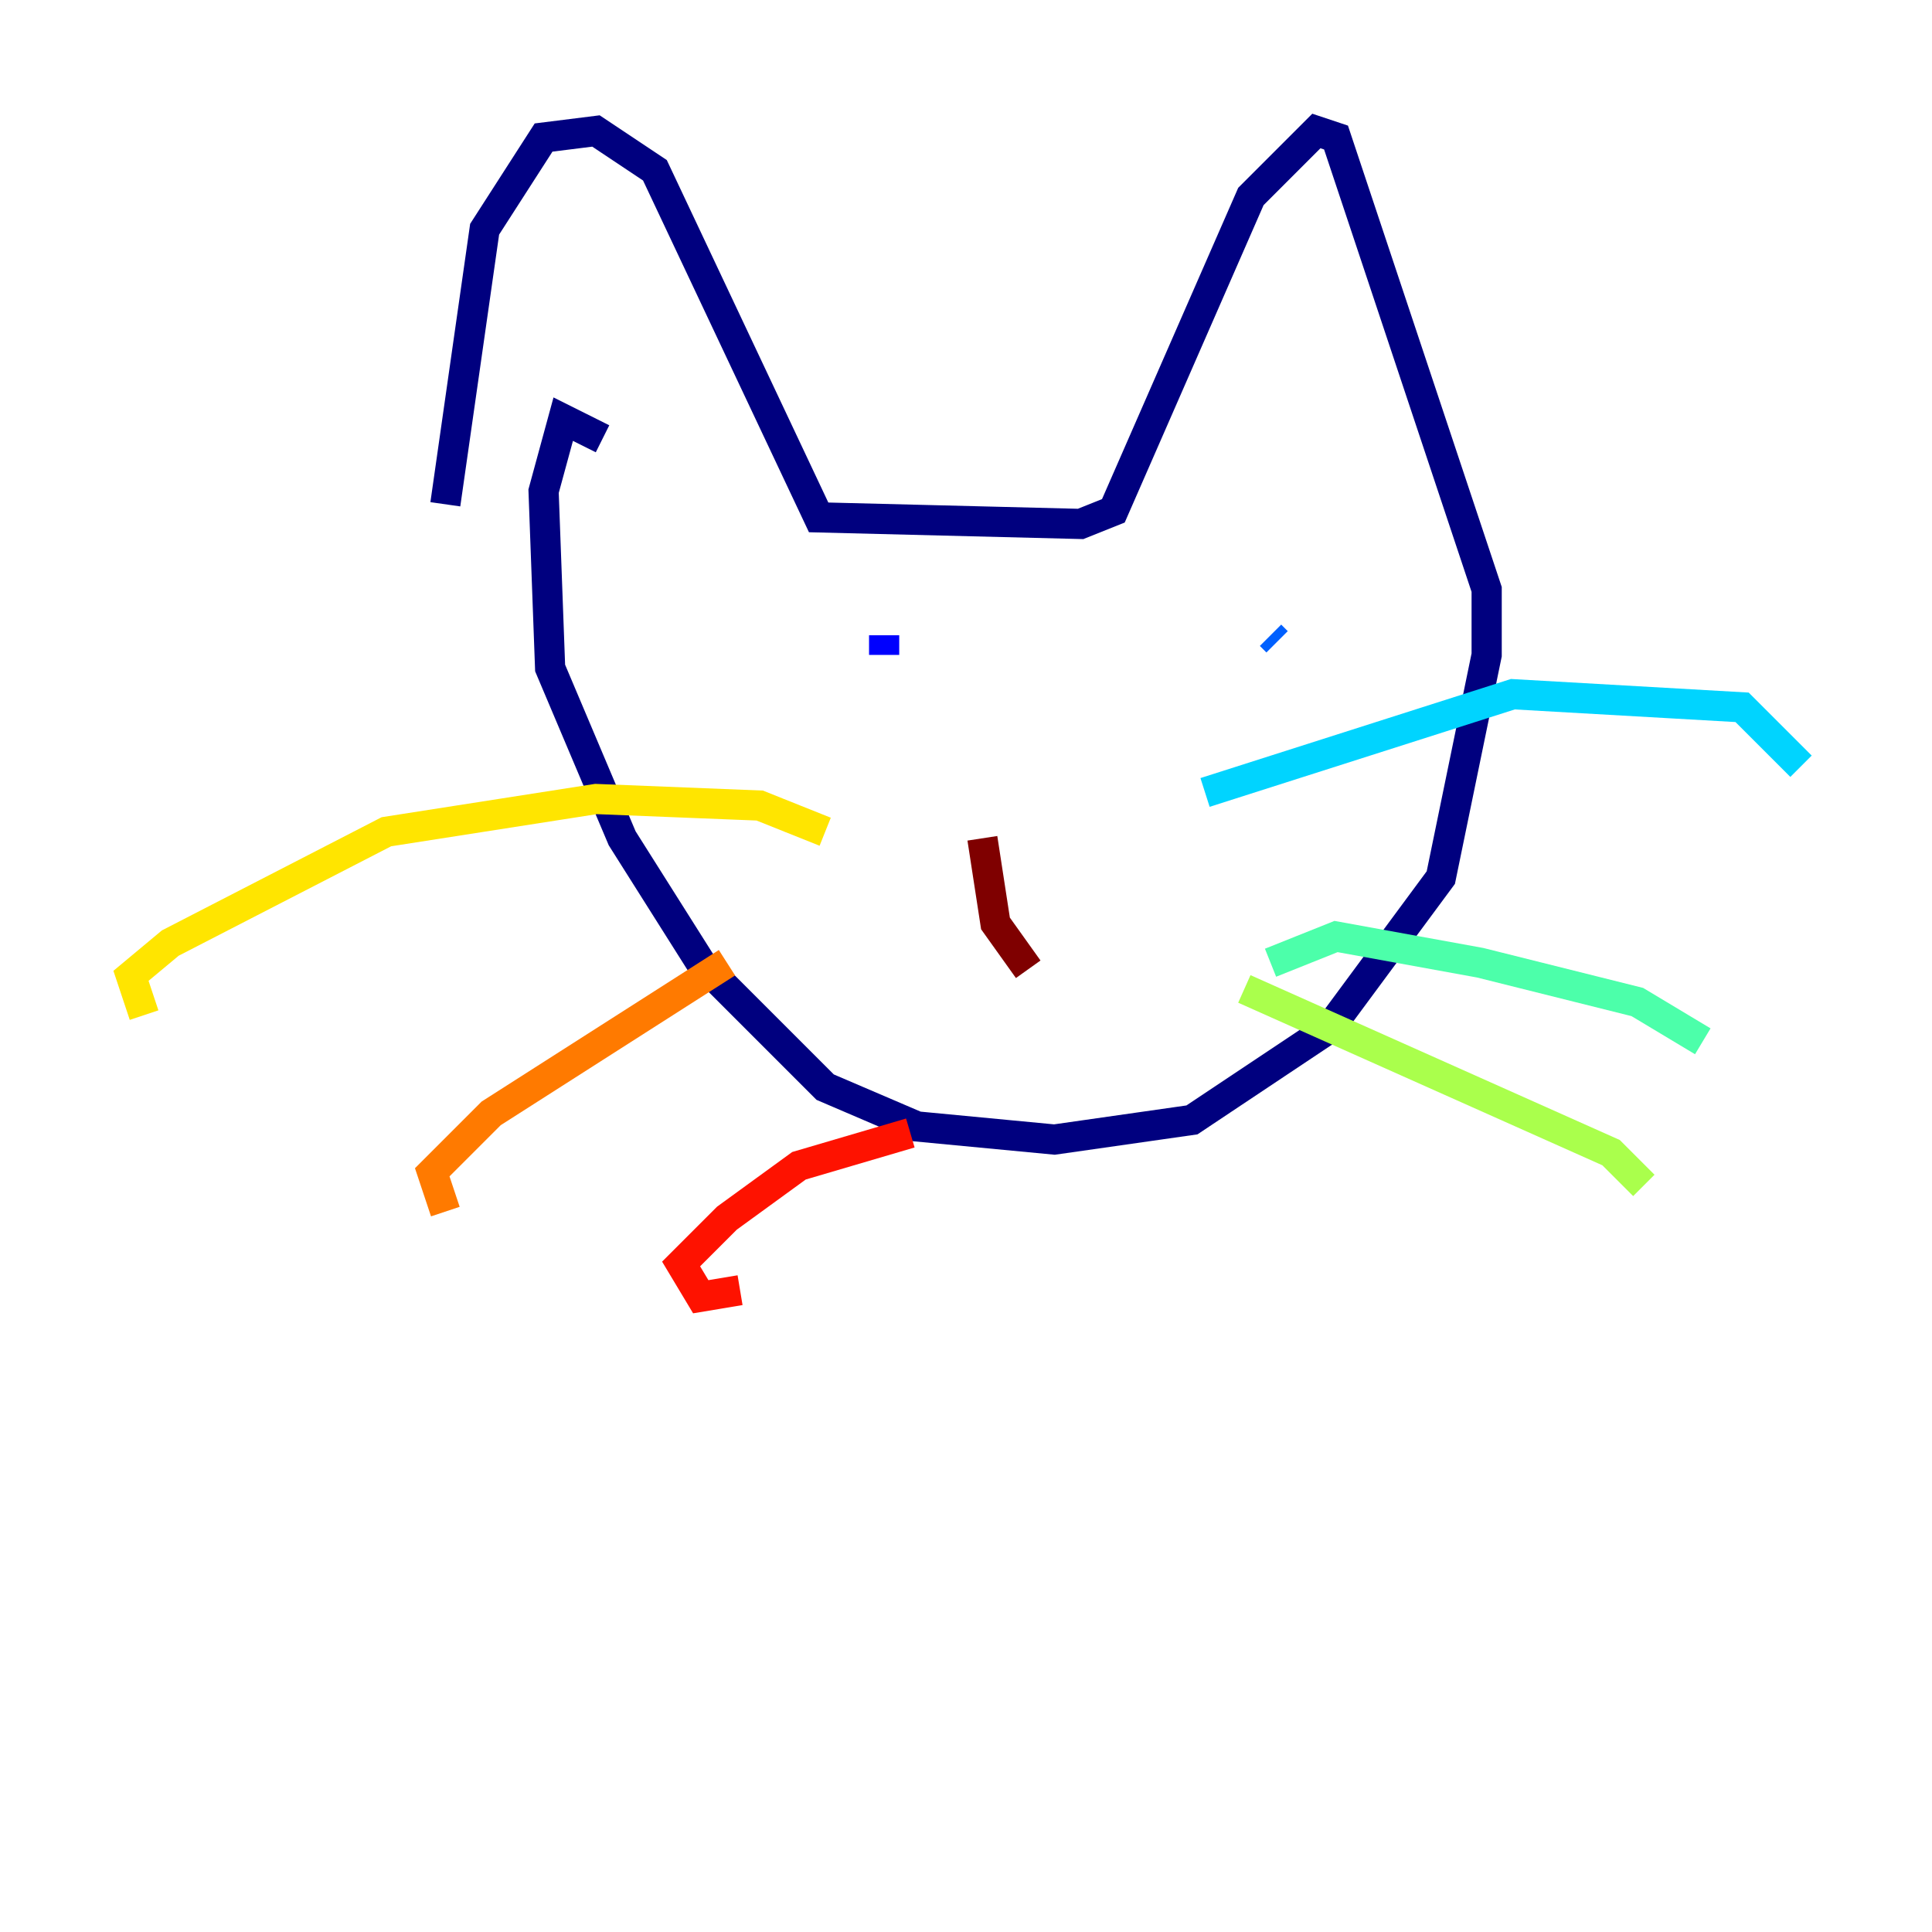 <?xml version="1.0" encoding="utf-8" ?>
<svg baseProfile="tiny" height="128" version="1.2" viewBox="0,0,128,128" width="128" xmlns="http://www.w3.org/2000/svg" xmlns:ev="http://www.w3.org/2001/xml-events" xmlns:xlink="http://www.w3.org/1999/xlink"><defs /><polyline fill="none" points="29.505,33.41 32.108,15.186 36.014,9.112 39.485,8.678 43.39,11.281 54.237,34.278 71.593,34.712 73.763,33.844 82.875,13.017 87.214,8.678 88.515,9.112 98.495,39.051 98.495,43.39 95.458,58.142 88.081,68.122 78.969,74.197 69.858,75.498 60.746,74.63 54.671,72.027 46.427,63.783 41.22,55.539 36.447,44.258 36.014,32.542 37.315,27.77 39.919,29.071" stroke="#00007f" stroke-width="2" /><polyline fill="none" points="58.576,42.088 58.576,43.39" stroke="#0000fe" stroke-width="2" /><polyline fill="none" points="84.176,42.088 84.61,42.522" stroke="#0060ff" stroke-width="2" /><polyline fill="none" points="79.837,52.502 100.231,45.993 115.417,46.861 119.322,50.766" stroke="#00d4ff" stroke-width="2" /><polyline fill="none" points="84.176,63.783 88.515,62.047 98.061,63.783 108.475,66.386 112.814,68.99" stroke="#4cffaa" stroke-width="2" /><polyline fill="none" points="82.441,65.519 106.739,76.366 108.909,78.536" stroke="#aaff4c" stroke-width="2" /><polyline fill="none" points="54.671,55.105 50.332,53.37 39.485,52.936 25.6,55.105 11.281,62.481 8.678,64.651 9.546,67.254" stroke="#ffe500" stroke-width="2" /><polyline fill="none" points="48.163,63.783 32.542,73.763 28.637,77.668 29.505,80.271" stroke="#ff7a00" stroke-width="2" /><polyline fill="none" points="60.312,75.064 52.936,77.234 48.163,80.705 45.125,83.742 46.427,85.912 49.031,85.478" stroke="#fe1200" stroke-width="2" /><polyline fill="none" points="65.085,55.539 65.953,61.18 68.122,64.217" stroke="#7f0000" stroke-width="2" /></svg>